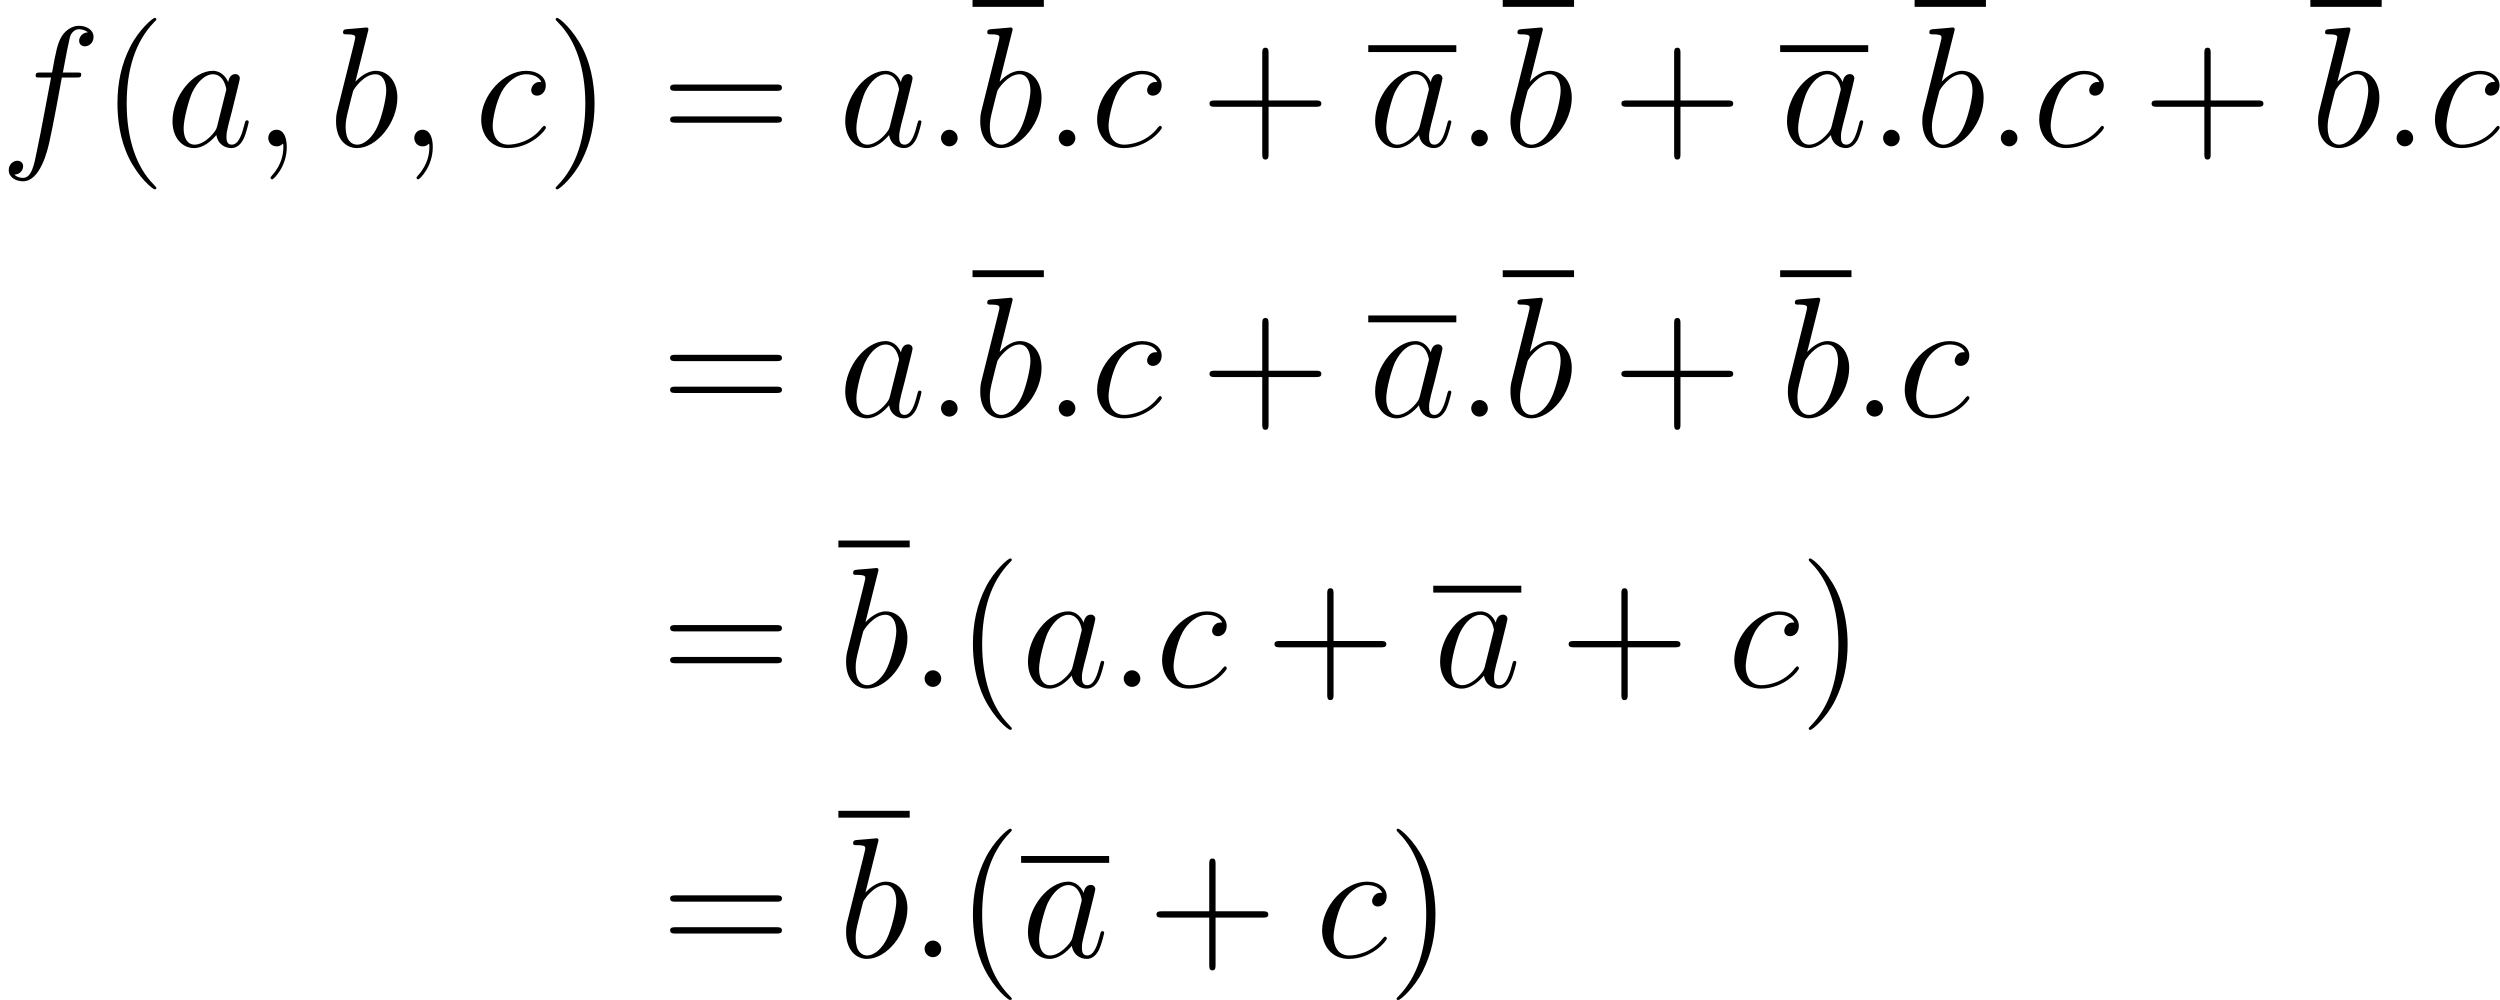 <?xml version='1.0'?>
<!-- This file was generated by dvisvgm 1.9.2 -->
<svg height='83.736pt' version='1.1' viewBox='145.742 79.183 174.478 69.78' width='209.374pt' xmlns='http://www.w3.org/2000/svg' xmlns:xlink='http://www.w3.org/1999/xlink'>
<defs>
<path d='M2.2 -0.574C2.2 -0.921 1.913 -1.16 1.626 -1.16C1.279 -1.16 1.04 -0.873 1.04 -0.586C1.04 -0.239 1.327 0 1.614 0C1.961 0 2.2 -0.287 2.2 -0.574Z' id='g0-58'/>
<path d='M2.331 0.048C2.331 -0.646 2.104 -1.16 1.614 -1.16C1.231 -1.16 1.04 -0.849 1.04 -0.586S1.219 0 1.626 0C1.781 0 1.913 -0.048 2.02 -0.155C2.044 -0.179 2.056 -0.179 2.068 -0.179C2.092 -0.179 2.092 -0.012 2.092 0.048C2.092 0.442 2.02 1.219 1.327 1.997C1.196 2.14 1.196 2.164 1.196 2.188C1.196 2.248 1.255 2.307 1.315 2.307C1.411 2.307 2.331 1.423 2.331 0.048Z' id='g0-59'/>
<path d='M3.599 -1.423C3.539 -1.219 3.539 -1.196 3.371 -0.968C3.108 -0.634 2.582 -0.12 2.02 -0.12C1.53 -0.12 1.255 -0.562 1.255 -1.267C1.255 -1.925 1.626 -3.264 1.853 -3.766C2.26 -4.603 2.821 -5.033 3.288 -5.033C4.077 -5.033 4.232 -4.053 4.232 -3.957C4.232 -3.945 4.196 -3.79 4.184 -3.766L3.599 -1.423ZM4.364 -4.483C4.232 -4.794 3.909 -5.272 3.288 -5.272C1.937 -5.272 0.478 -3.527 0.478 -1.757C0.478 -0.574 1.172 0.12 1.985 0.12C2.642 0.12 3.204 -0.395 3.539 -0.789C3.658 -0.084 4.22 0.12 4.579 0.12S5.224 -0.096 5.44 -0.526C5.631 -0.933 5.798 -1.662 5.798 -1.71C5.798 -1.769 5.75 -1.817 5.679 -1.817C5.571 -1.817 5.559 -1.757 5.511 -1.578C5.332 -0.873 5.105 -0.12 4.615 -0.12C4.268 -0.12 4.244 -0.43 4.244 -0.669C4.244 -0.944 4.28 -1.076 4.388 -1.542C4.471 -1.841 4.531 -2.104 4.627 -2.451C5.069 -4.244 5.177 -4.674 5.177 -4.746C5.177 -4.914 5.045 -5.045 4.866 -5.045C4.483 -5.045 4.388 -4.627 4.364 -4.483Z' id='g0-97'/>
<path d='M2.762 -7.998C2.774 -8.046 2.798 -8.118 2.798 -8.177C2.798 -8.297 2.678 -8.297 2.654 -8.297C2.642 -8.297 2.212 -8.261 1.997 -8.237C1.793 -8.225 1.614 -8.201 1.399 -8.189C1.112 -8.165 1.028 -8.153 1.028 -7.938C1.028 -7.819 1.148 -7.819 1.267 -7.819C1.877 -7.819 1.877 -7.711 1.877 -7.592C1.877 -7.508 1.781 -7.161 1.734 -6.946L1.447 -5.798C1.327 -5.32 0.646 -2.606 0.598 -2.391C0.538 -2.092 0.538 -1.889 0.538 -1.734C0.538 -0.514 1.219 0.12 1.997 0.12C3.383 0.12 4.818 -1.662 4.818 -3.395C4.818 -4.495 4.196 -5.272 3.3 -5.272C2.678 -5.272 2.116 -4.758 1.889 -4.519L2.762 -7.998ZM2.008 -0.12C1.626 -0.12 1.207 -0.406 1.207 -1.339C1.207 -1.734 1.243 -1.961 1.459 -2.798C1.494 -2.953 1.686 -3.718 1.734 -3.873C1.757 -3.969 2.463 -5.033 3.276 -5.033C3.802 -5.033 4.041 -4.507 4.041 -3.885C4.041 -3.312 3.706 -1.961 3.407 -1.339C3.108 -0.693 2.558 -0.12 2.008 -0.12Z' id='g0-98'/>
<path d='M4.674 -4.495C4.447 -4.495 4.34 -4.495 4.172 -4.352C4.101 -4.292 3.969 -4.113 3.969 -3.921C3.969 -3.682 4.148 -3.539 4.376 -3.539C4.663 -3.539 4.985 -3.778 4.985 -4.256C4.985 -4.83 4.435 -5.272 3.61 -5.272C2.044 -5.272 0.478 -3.563 0.478 -1.865C0.478 -0.825 1.124 0.12 2.343 0.12C3.969 0.12 4.997 -1.148 4.997 -1.303C4.997 -1.375 4.926 -1.435 4.878 -1.435C4.842 -1.435 4.83 -1.423 4.722 -1.315C3.957 -0.299 2.821 -0.12 2.367 -0.12C1.542 -0.12 1.279 -0.837 1.279 -1.435C1.279 -1.853 1.482 -3.013 1.913 -3.826C2.224 -4.388 2.869 -5.033 3.622 -5.033C3.778 -5.033 4.435 -5.009 4.674 -4.495Z' id='g0-99'/>
<path d='M5.332 -4.806C5.571 -4.806 5.667 -4.806 5.667 -5.033C5.667 -5.153 5.571 -5.153 5.356 -5.153H4.388C4.615 -6.384 4.782 -7.233 4.878 -7.615C4.949 -7.902 5.2 -8.177 5.511 -8.177C5.762 -8.177 6.013 -8.07 6.133 -7.962C5.667 -7.914 5.523 -7.568 5.523 -7.364C5.523 -7.125 5.703 -6.982 5.93 -6.982C6.169 -6.982 6.528 -7.185 6.528 -7.639C6.528 -8.141 6.025 -8.416 5.499 -8.416C4.985 -8.416 4.483 -8.034 4.244 -7.568C4.029 -7.149 3.909 -6.719 3.634 -5.153H2.833C2.606 -5.153 2.487 -5.153 2.487 -4.937C2.487 -4.806 2.558 -4.806 2.798 -4.806H3.563C3.347 -3.694 2.857 -0.992 2.582 0.287C2.379 1.327 2.2 2.2 1.602 2.2C1.566 2.2 1.219 2.2 1.004 1.973C1.614 1.925 1.614 1.399 1.614 1.387C1.614 1.148 1.435 1.004 1.207 1.004C0.968 1.004 0.61 1.207 0.61 1.662C0.61 2.176 1.136 2.439 1.602 2.439C2.821 2.439 3.324 0.251 3.455 -0.347C3.67 -1.267 4.256 -4.447 4.316 -4.806H5.332Z' id='g0-102'/>
<path d='M3.885 2.905C3.885 2.869 3.885 2.845 3.682 2.642C2.487 1.435 1.817 -0.538 1.817 -2.977C1.817 -5.296 2.379 -7.293 3.766 -8.703C3.885 -8.811 3.885 -8.835 3.885 -8.871C3.885 -8.942 3.826 -8.966 3.778 -8.966C3.622 -8.966 2.642 -8.106 2.056 -6.934C1.447 -5.727 1.172 -4.447 1.172 -2.977C1.172 -1.913 1.339 -0.49 1.961 0.789C2.666 2.224 3.646 3.001 3.778 3.001C3.826 3.001 3.885 2.977 3.885 2.905Z' id='g1-40'/>
<path d='M3.371 -2.977C3.371 -3.885 3.252 -5.368 2.582 -6.755C1.877 -8.189 0.897 -8.966 0.765 -8.966C0.717 -8.966 0.658 -8.942 0.658 -8.871C0.658 -8.835 0.658 -8.811 0.861 -8.608C2.056 -7.4 2.726 -5.428 2.726 -2.989C2.726 -0.669 2.164 1.327 0.777 2.738C0.658 2.845 0.658 2.869 0.658 2.905C0.658 2.977 0.717 3.001 0.765 3.001C0.921 3.001 1.901 2.14 2.487 0.968C3.096 -0.251 3.371 -1.542 3.371 -2.977Z' id='g1-41'/>
<path d='M4.77 -2.762H8.07C8.237 -2.762 8.452 -2.762 8.452 -2.977C8.452 -3.204 8.249 -3.204 8.07 -3.204H4.77V-6.504C4.77 -6.671 4.77 -6.886 4.555 -6.886C4.328 -6.886 4.328 -6.683 4.328 -6.504V-3.204H1.028C0.861 -3.204 0.646 -3.204 0.646 -2.989C0.646 -2.762 0.849 -2.762 1.028 -2.762H4.328V0.538C4.328 0.705 4.328 0.921 4.543 0.921C4.77 0.921 4.77 0.717 4.77 0.538V-2.762Z' id='g1-43'/>
<path d='M8.07 -3.873C8.237 -3.873 8.452 -3.873 8.452 -4.089C8.452 -4.316 8.249 -4.316 8.07 -4.316H1.028C0.861 -4.316 0.646 -4.316 0.646 -4.101C0.646 -3.873 0.849 -3.873 1.028 -3.873H8.07ZM8.07 -1.65C8.237 -1.65 8.452 -1.65 8.452 -1.865C8.452 -2.092 8.249 -2.092 8.07 -2.092H1.028C0.861 -2.092 0.646 -2.092 0.646 -1.877C0.646 -1.65 0.849 -1.65 1.028 -1.65H8.07Z' id='g1-61'/>
</defs>
<g id='page1'>
<use x='145.742' xlink:href='#g0-102' y='89.398'/>
<use x='152.767' xlink:href='#g1-40' y='89.398'/>
<use x='157.303' xlink:href='#g0-97' y='89.398'/>
<use x='163.425' xlink:href='#g0-59' y='89.398'/>
<use x='168.657' xlink:href='#g0-98' y='89.398'/>
<use x='173.615' xlink:href='#g0-59' y='89.398'/>
<use x='178.847' xlink:href='#g0-99' y='89.398'/>
<use x='183.866' xlink:href='#g1-41' y='89.398'/>
<use x='191.863' xlink:href='#g1-61' y='89.398'/>
<use x='204.254' xlink:href='#g0-97' y='89.398'/>
<use x='210.376' xlink:href='#g0-58' y='89.398'/>
<rect height='0.478' width='4.977' x='213.616' y='79.183'/>
<use x='213.616' xlink:href='#g0-98' y='89.398'/>
<use x='218.593' xlink:href='#g0-58' y='89.398'/>
<use x='221.832' xlink:href='#g0-99' y='89.398'/>
<use x='229.508' xlink:href='#g1-43' y='89.398'/>
<rect height='0.478' width='6.145' x='241.235' y='82.338'/>
<use x='241.235' xlink:href='#g0-97' y='89.398'/>
<use x='247.38' xlink:href='#g0-58' y='89.398'/>
<rect height='0.478' width='4.977' x='250.62' y='79.183'/>
<use x='250.62' xlink:href='#g0-98' y='89.398'/>
<use x='258.254' xlink:href='#g1-43' y='89.398'/>
<rect height='0.478' width='6.145' x='269.981' y='82.338'/>
<use x='269.981' xlink:href='#g0-97' y='89.398'/>
<use x='276.126' xlink:href='#g0-58' y='89.398'/>
<rect height='0.478' width='4.977' x='279.365' y='79.183'/>
<use x='279.365' xlink:href='#g0-98' y='89.398'/>
<use x='284.342' xlink:href='#g0-58' y='89.398'/>
<use x='287.582' xlink:href='#g0-99' y='89.398'/>
<use x='295.258' xlink:href='#g1-43' y='89.398'/>
<rect height='0.478' width='4.977' x='306.985' y='79.183'/>
<use x='306.985' xlink:href='#g0-98' y='89.398'/>
<use x='311.962' xlink:href='#g0-58' y='89.398'/>
<use x='315.202' xlink:href='#g0-99' y='89.398'/>
<use x='191.863' xlink:href='#g1-61' y='108.26'/>
<use x='204.254' xlink:href='#g0-97' y='108.26'/>
<use x='210.376' xlink:href='#g0-58' y='108.26'/>
<rect height='0.478' width='4.977' x='213.616' y='98.046'/>
<use x='213.616' xlink:href='#g0-98' y='108.26'/>
<use x='218.593' xlink:href='#g0-58' y='108.26'/>
<use x='221.832' xlink:href='#g0-99' y='108.26'/>
<use x='229.508' xlink:href='#g1-43' y='108.26'/>
<rect height='0.478' width='6.145' x='241.235' y='101.2'/>
<use x='241.235' xlink:href='#g0-97' y='108.26'/>
<use x='247.38' xlink:href='#g0-58' y='108.26'/>
<rect height='0.478' width='4.977' x='250.62' y='98.046'/>
<use x='250.62' xlink:href='#g0-98' y='108.26'/>
<use x='258.254' xlink:href='#g1-43' y='108.26'/>
<rect height='0.478' width='4.977' x='269.981' y='98.046'/>
<use x='269.981' xlink:href='#g0-98' y='108.26'/>
<use x='274.958' xlink:href='#g0-58' y='108.26'/>
<use x='278.197' xlink:href='#g0-99' y='108.26'/>
<use x='191.863' xlink:href='#g1-61' y='127.123'/>
<rect height='0.478' width='4.977' x='204.254' y='116.908'/>
<use x='204.254' xlink:href='#g0-98' y='127.123'/>
<use x='209.231' xlink:href='#g0-58' y='127.123'/>
<use x='212.471' xlink:href='#g1-40' y='127.123'/>
<use x='217.006' xlink:href='#g0-97' y='127.123'/>
<use x='223.128' xlink:href='#g0-58' y='127.123'/>
<use x='226.368' xlink:href='#g0-99' y='127.123'/>
<use x='234.043' xlink:href='#g1-43' y='127.123'/>
<rect height='0.478' width='6.145' x='245.771' y='120.063'/>
<use x='245.771' xlink:href='#g0-97' y='127.123'/>
<use x='254.572' xlink:href='#g1-43' y='127.123'/>
<use x='266.3' xlink:href='#g0-99' y='127.123'/>
<use x='271.319' xlink:href='#g1-41' y='127.123'/>
<use x='191.863' xlink:href='#g1-61' y='145.986'/>
<rect height='0.478' width='4.977' x='204.254' y='135.771'/>
<use x='204.254' xlink:href='#g0-98' y='145.986'/>
<use x='209.231' xlink:href='#g0-58' y='145.986'/>
<use x='212.471' xlink:href='#g1-40' y='145.986'/>
<rect height='0.478' width='6.145' x='217.006' y='138.925'/>
<use x='217.006' xlink:href='#g0-97' y='145.986'/>
<use x='225.808' xlink:href='#g1-43' y='145.986'/>
<use x='237.535' xlink:href='#g0-99' y='145.986'/>
<use x='242.554' xlink:href='#g1-41' y='145.986'/>
</g>
</svg>
